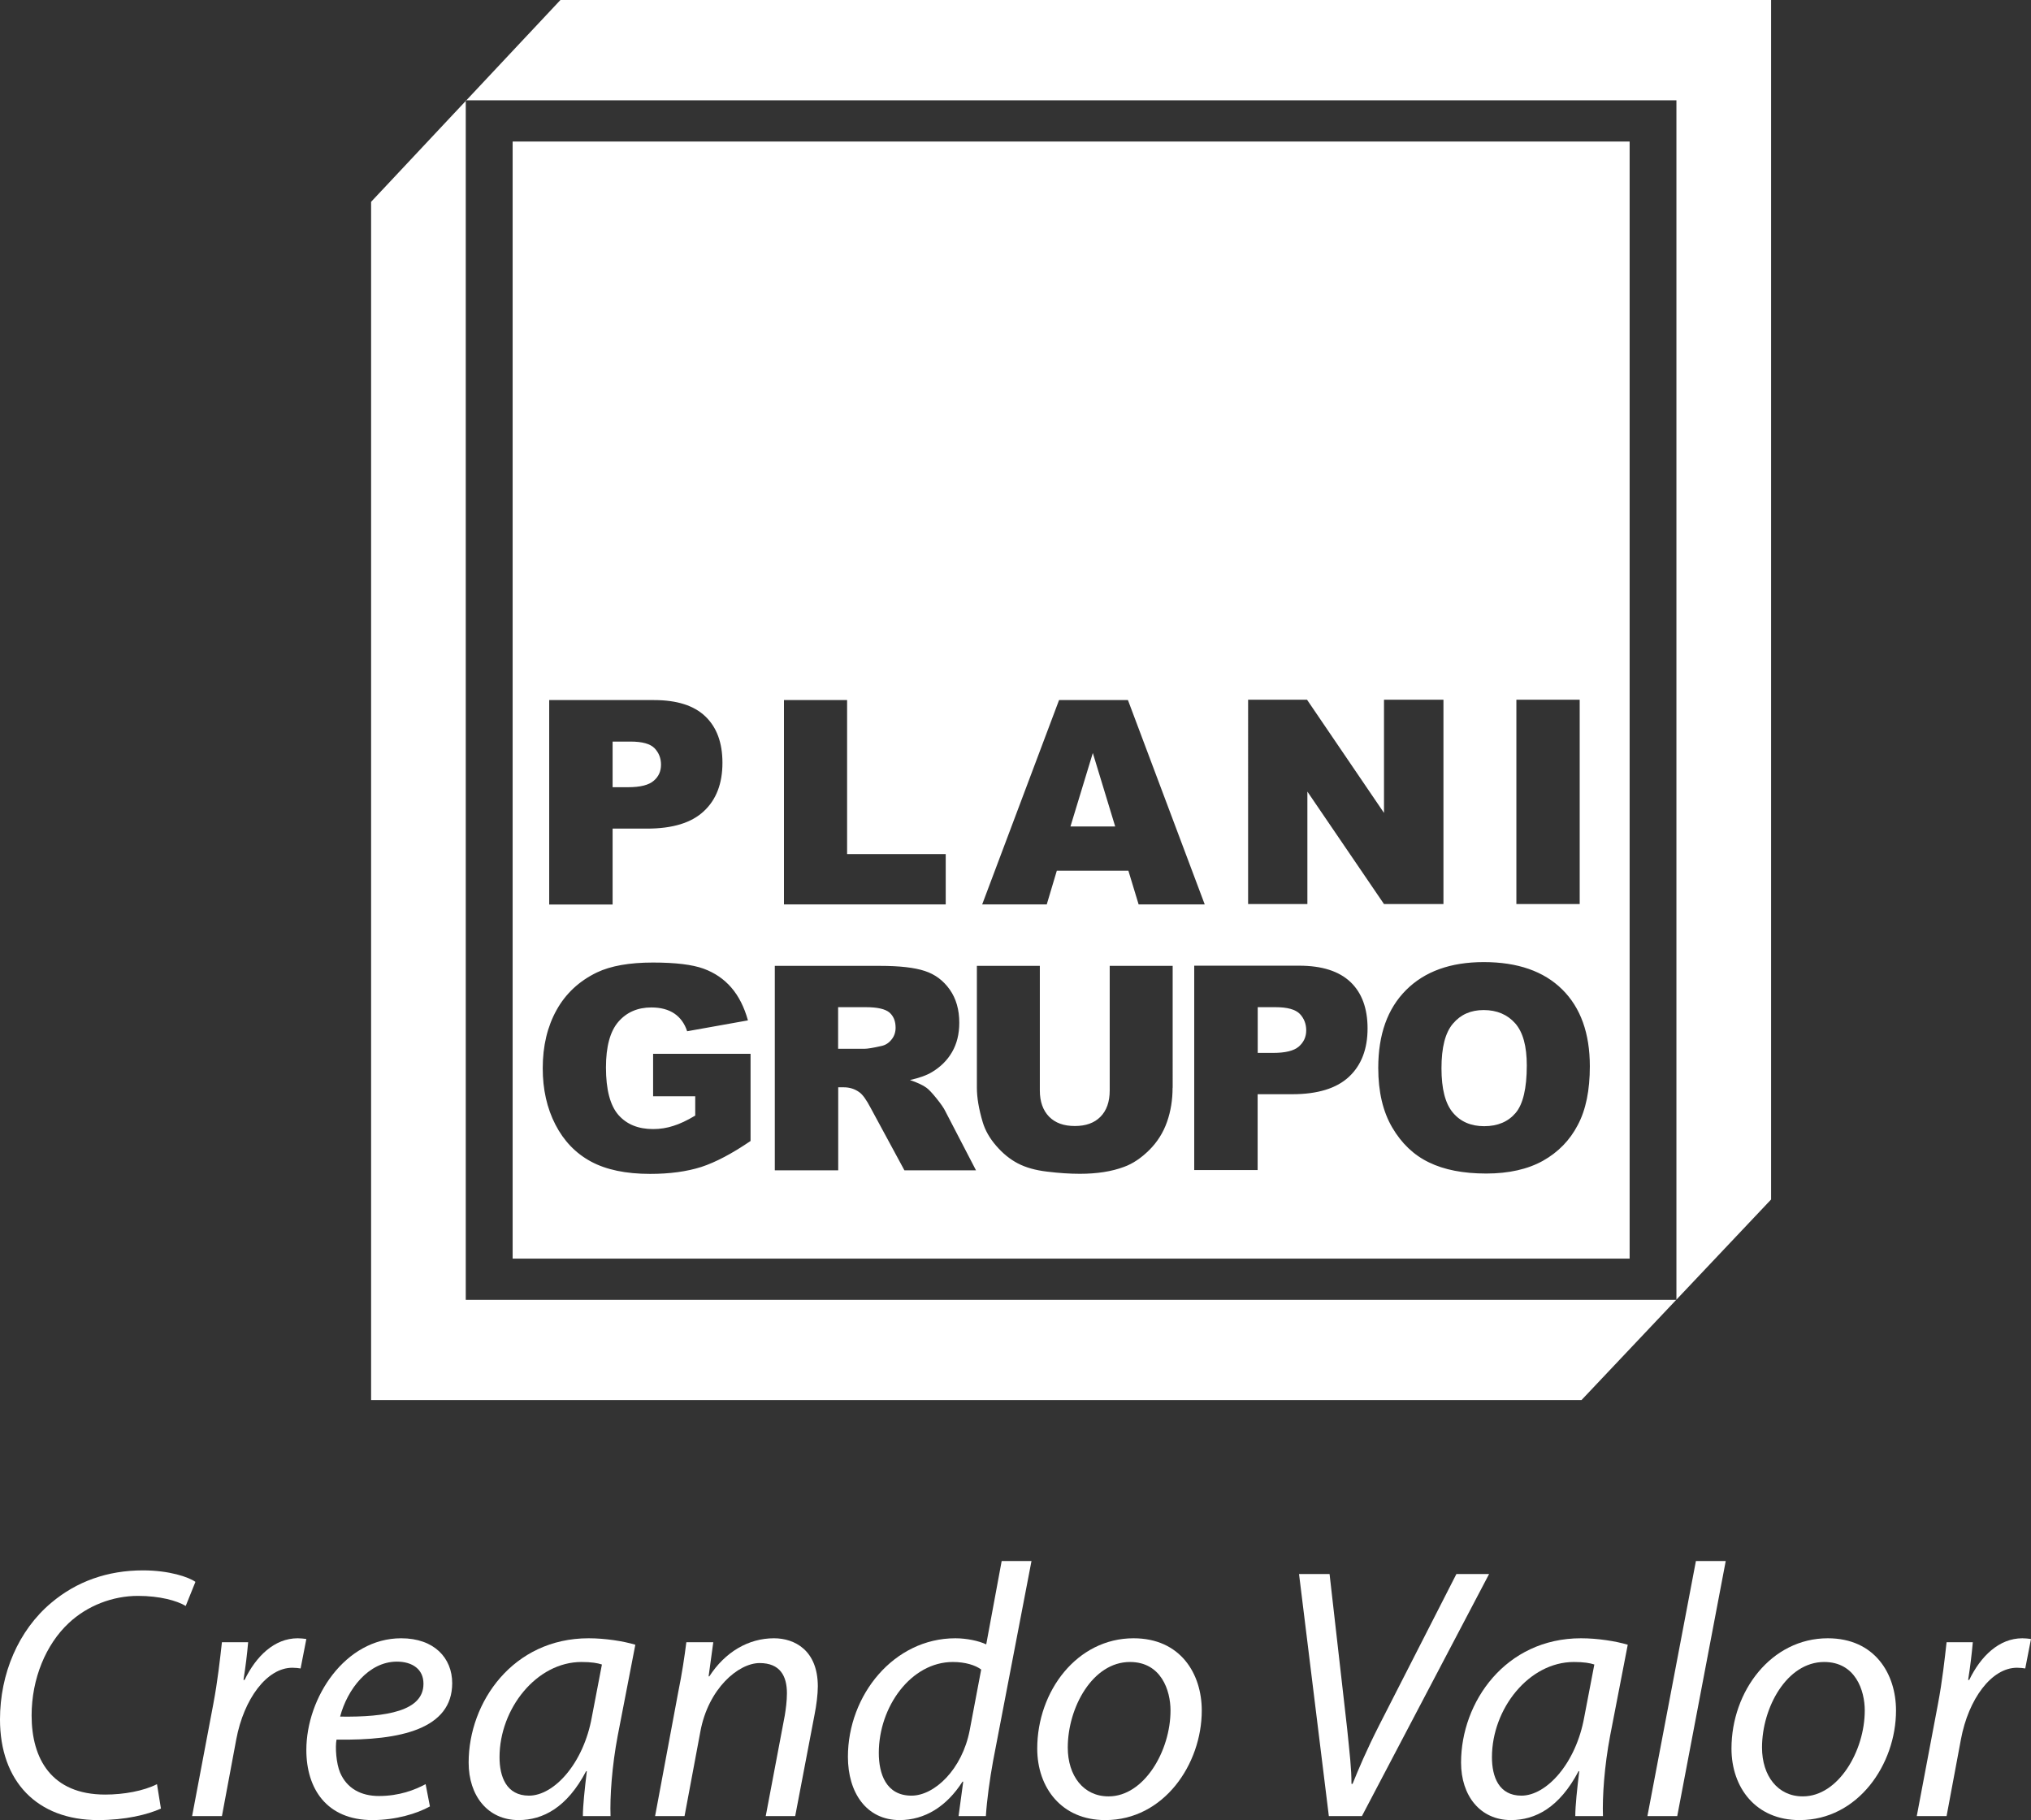 <?xml version="1.0" encoding="utf-8"?>
<!-- Generator: Adobe Illustrator 27.3.1, SVG Export Plug-In . SVG Version: 6.00 Build 0)  -->
<svg version="1.1" id="Capa_1" xmlns="http://www.w3.org/2000/svg" xmlns:xlink="http://www.w3.org/1999/xlink" x="0px" y="0px"
	 viewBox="0 0 226.14 202.63" style="enable-background:new 0 0 226.14 202.63;" xml:space="preserve">
<rect x="0" y="0" width="226.14" height="202.63" fill="#333333" stroke="none"/>
<style type="text/css">
	.st0{fill:#FFFFFF;}
</style>
<g>
	<path class="st0" d="M186.66,144.71H51.86V11.17h134.8V144.71z M62.4,0L41.32,22.47v133.4h134.77l21.11-22.33V0H62.4z"/>
	<g>
		<path class="st0" d="M17.92,201.35c-1.52,0.68-3.96,1.28-7,1.28c-6.8,0-10.92-4.32-10.92-11.2c0-5.08,2.04-9.92,5.72-13
			c2.8-2.36,6.24-3.6,10.2-3.6c2.96,0,5.12,0.76,5.84,1.28l-1.08,2.68c-1-0.6-2.92-1.12-5.32-1.12c-2.8,0-5.64,1.08-7.72,3.04
			c-2.52,2.36-4.12,6.16-4.12,10.28c0,4.8,2.2,8.8,8.2,8.8c2.04,0,4.28-0.4,5.76-1.16L17.92,201.35z"/>
		<path class="st0" d="M21.39,202.19l2.36-12.48c0.48-2.52,0.76-5.08,0.96-6.88h2.92c-0.12,1.36-0.28,2.68-0.52,4.2h0.12
			c1.28-2.64,3.32-4.64,5.92-4.64c0.32,0,0.68,0.04,0.96,0.08l-0.64,3.28c-0.24-0.04-0.56-0.08-0.92-0.08
			c-2.84,0-5.4,3.48-6.24,7.96l-1.6,8.56H21.39z"/>
		<path class="st0" d="M47.15,187.43c0-1.56-1.2-2.44-2.96-2.44c-3.16,0-5.52,3.08-6.32,6.12c5.2,0.08,9.28-0.64,9.28-3.64V187.43z
			 M47.87,201.11c-1.44,0.8-3.8,1.52-6.4,1.52c-5.12,0-7.36-3.52-7.36-7.8c0-5.84,4.32-12.44,10.56-12.44c3.68,0,5.68,2.2,5.68,5
			c0,5.08-5.72,6.4-12.88,6.28c-0.16,0.84-0.04,2.64,0.4,3.68c0.76,1.76,2.32,2.6,4.32,2.6c2.28,0,4-0.68,5.2-1.32L47.87,201.11z"/>
		<path class="st0" d="M67.02,185.31c-0.48-0.16-1.16-0.28-2.28-0.28c-5,0-9.12,5.2-9.12,10.6c0,2.16,0.76,4.28,3.28,4.28
			c2.8,0,6.08-3.6,7-8.76L67.02,185.31z M64.9,202.19c0-1.16,0.2-3,0.44-5h-0.08c-2.12,4.04-4.8,5.44-7.52,5.44
			c-3.44,0-5.56-2.72-5.56-6.4c0-6.76,4.96-13.84,13.36-13.84c1.84,0,3.88,0.32,5.2,0.72l-1.96,10.12c-0.64,3.36-0.88,6.8-0.8,8.96
			H64.9z"/>
		<path class="st0" d="M72.94,202.19l2.56-13.72c0.44-2.16,0.72-4.04,0.92-5.64h3l-0.52,3.8h0.08c1.76-2.72,4.36-4.24,7.2-4.24
			c2.28,0,4.88,1.32,4.88,5.36c0,0.88-0.16,2.12-0.36,3.12l-2.16,11.32h-3.28l2.12-11.2c0.12-0.72,0.24-1.64,0.24-2.48
			c0-1.92-0.76-3.36-3.04-3.36c-2.36,0-5.72,2.84-6.6,7.64l-1.76,9.4H72.94z"/>
		<path class="st0" d="M109.25,185.87c-0.64-0.48-1.76-0.84-3.16-0.84c-4.64,0-8.24,4.96-8.24,10.12c0,2.32,0.8,4.76,3.64,4.76
			c2.56,0,5.64-2.92,6.48-7.28L109.25,185.87z M114.85,173.79l-4.28,22.28c-0.36,2-0.68,4.24-0.8,6.12h-3.04l0.52-3.84h-0.08
			c-1.76,2.76-4.2,4.28-7,4.28c-3.72,0-5.76-3.08-5.76-7.04c0-6.88,5.12-13.2,11.96-13.2c1.24,0,2.6,0.28,3.44,0.68l1.72-9.28
			H114.85z"/>
		<path class="st0" d="M123.45,199.99c3.92,0,6.88-5.04,6.88-9.56c0-2.24-1.04-5.4-4.52-5.4c-4.16,0-6.92,5.08-6.92,9.52
			c0,3.16,1.76,5.44,4.52,5.44H123.45z M123.05,202.63c-4.84,0-7.56-3.6-7.56-7.96c0-6.4,4.44-12.28,10.72-12.28
			c5.24,0,7.6,3.96,7.6,8.04c0,6-4.24,12.2-10.72,12.2H123.05z"/>
		<path class="st0" d="M147.96,202.19l-3.32-26.95h3.4l1.96,17.24c0.28,2.8,0.48,4.36,0.48,6.12h0.12c0.68-1.68,1.52-3.68,2.96-6.52
			l8.6-16.84h3.64l-14.16,26.95H147.96z"/>
		<path class="st0" d="M177.52,185.31c-0.48-0.16-1.16-0.28-2.28-0.28c-5,0-9.12,5.2-9.12,10.6c0,2.16,0.76,4.28,3.28,4.28
			c2.8,0,6.08-3.6,7-8.76L177.52,185.31z M175.4,202.19c0-1.16,0.2-3,0.44-5h-0.08c-2.12,4.04-4.8,5.44-7.52,5.44
			c-3.44,0-5.56-2.72-5.56-6.4c0-6.76,4.96-13.84,13.36-13.84c1.84,0,3.88,0.32,5.2,0.72l-1.96,10.12c-0.64,3.36-0.88,6.8-0.8,8.96
			H175.4z"/>
		<polygon class="st0" points="183.43,202.19 188.83,173.79 192.15,173.79 186.75,202.19 		"/>
		<path class="st0" d="M200.75,199.99c3.92,0,6.88-5.04,6.88-9.56c0-2.24-1.04-5.4-4.52-5.4c-4.16,0-6.92,5.08-6.92,9.52
			c0,3.16,1.76,5.44,4.52,5.44H200.75z M200.35,202.63c-4.84,0-7.56-3.6-7.56-7.96c0-6.4,4.44-12.28,10.72-12.28
			c5.24,0,7.6,3.96,7.6,8.04c0,6-4.24,12.2-10.72,12.2H200.35z"/>
		<path class="st0" d="M213.42,202.19l2.36-12.48c0.48-2.52,0.76-5.08,0.96-6.88h2.92c-0.12,1.36-0.28,2.68-0.52,4.2h0.12
			c1.28-2.64,3.32-4.64,5.92-4.64c0.32,0,0.68,0.04,0.96,0.08l-0.64,3.28c-0.24-0.04-0.56-0.08-0.92-0.08
			c-2.84,0-5.4,3.48-6.24,7.96l-1.6,8.56H213.42z"/>
	</g>
	<g>
		<path class="st0" d="M96.41,112.13h-3.09v4.63h2.96c0.31,0,0.94-0.1,1.86-0.31c0.47-0.1,0.83-0.34,1.13-0.72
			c0.31-0.38,0.45-0.83,0.45-1.31c0-0.74-0.23-1.3-0.69-1.7C98.56,112.33,97.69,112.13,96.41,112.13z"/>
		<path class="st0" d="M142.03,112.13h-1.99v5.09h1.72c1.35,0,2.3-0.23,2.85-0.7c0.55-0.48,0.83-1.08,0.83-1.81
			c0-0.72-0.24-1.33-0.71-1.83C144.24,112.38,143.34,112.13,142.03,112.13z"/>
		<path class="st0" d="M72.78,86.93c0.56-0.47,0.82-1.07,0.82-1.8c0-0.72-0.24-1.32-0.71-1.82c-0.48-0.5-1.37-0.75-2.69-0.75h-1.99
			v5.08h1.72C71.29,87.64,72.24,87.4,72.78,86.93z"/>
		<polygon class="st0" points="121.68,83.83 119.19,92.01 124.17,92.01 		"/>
		<path class="st0" d="M57.08,15.76v124.36h124.37V15.76H57.08z M168.84,77.9h7.05v22.75h-7.05V77.9z M138.97,77.9h6.56l8.57,12.6
			V77.9h6.62v22.75h-6.62l-8.53-12.52v12.52h-6.6V77.9z M117.92,77.94h7.67l8.55,22.75h-7.36l-1.14-3.75h-7.97l-1.12,3.75h-7.19
			L117.92,77.94z M87.29,77.94h7.03v17.15h10.98v5.6H87.29V77.94z M61.15,77.94h11.68c2.54,0,4.45,0.61,5.71,1.82
			c1.27,1.22,1.9,2.93,1.9,5.17c0,2.3-0.69,4.1-2.07,5.38c-1.38,1.3-3.49,1.94-6.32,1.94h-3.84v8.45h-7.06V77.94z M83.58,127.02
			c-2.08,1.42-3.91,2.38-5.5,2.9c-1.61,0.51-3.5,0.77-5.69,0.77c-2.7,0-4.9-0.46-6.6-1.38c-1.7-0.92-3.02-2.3-3.95-4.11
			c-0.94-1.82-1.41-3.92-1.41-6.27c0-2.49,0.52-4.65,1.54-6.48c1.02-1.84,2.53-3.24,4.5-4.19c1.54-0.73,3.61-1.1,6.23-1.1
			c2.51,0,4.39,0.23,5.63,0.68c1.24,0.45,2.28,1.16,3.1,2.11c0.83,0.96,1.44,2.18,1.85,3.65l-6.77,1.21
			c-0.28-0.86-0.76-1.52-1.42-1.97c-0.67-0.45-1.52-0.68-2.56-0.68c-1.54,0-2.77,0.54-3.69,1.61c-0.91,1.06-1.37,2.76-1.37,5.07
			c0,2.47,0.47,4.23,1.38,5.28c0.93,1.06,2.22,1.58,3.87,1.58c0.78,0,1.54-0.12,2.24-0.35c0.72-0.22,1.53-0.6,2.45-1.15v-2.15h-4.69
			v-4.73h10.85V127.02z M100.7,130.29l-3.76-6.95c-0.48-0.91-0.89-1.49-1.27-1.75c-0.5-0.36-1.08-0.54-1.72-0.54h-0.62v9.24h-7.06
			v-22.76h11.72c2.17,0,3.84,0.19,4.98,0.57c1.15,0.37,2.07,1.07,2.78,2.07c0.71,1.01,1.06,2.24,1.06,3.69
			c0,1.26-0.27,2.34-0.8,3.26s-1.28,1.66-2.23,2.23c-0.59,0.36-1.42,0.66-2.46,0.89c0.84,0.29,1.44,0.57,1.82,0.85
			c0.26,0.18,0.63,0.57,1.13,1.19c0.49,0.61,0.82,1.08,0.98,1.42l3.42,6.59H100.7z M130.56,121.1c0,1.33-0.2,2.61-0.62,3.8
			c-0.42,1.2-1.08,2.24-1.97,3.13c-0.9,0.89-1.84,1.53-2.82,1.88c-1.35,0.51-3,0.77-4.92,0.77c-1.1,0-2.31-0.08-3.62-0.24
			c-1.31-0.15-2.4-0.46-3.28-0.92c-0.88-0.46-1.68-1.11-2.42-1.97c-0.73-0.84-1.22-1.72-1.49-2.62c-0.43-1.44-0.65-2.73-0.65-3.84
			v-13.56h7.01v13.88c0,1.24,0.35,2.21,1.03,2.91c0.69,0.7,1.64,1.04,2.87,1.04c1.21,0,2.17-0.34,2.84-1.02
			c0.69-0.69,1.04-1.67,1.04-2.93v-13.88h7.01V121.1z M150.2,119.88c-1.38,1.29-3.49,1.94-6.32,1.94h-3.85v8.44h-7.06v-22.75h11.68
			c2.54,0,4.44,0.61,5.72,1.82c1.27,1.21,1.9,2.94,1.9,5.17C152.27,116.79,151.58,118.59,150.2,119.88z M175.67,125.26
			c-0.88,1.69-2.18,3.02-3.87,3.97c-1.69,0.94-3.8,1.42-6.32,1.42c-2.57,0-4.69-0.42-6.37-1.24c-1.69-0.81-3.05-2.11-4.09-3.88
			c-1.04-1.77-1.56-3.98-1.56-6.64c0-3.72,1.03-6.6,3.1-8.67c2.07-2.07,4.95-3.11,8.65-3.11c3.77,0,6.69,1.02,8.74,3.05
			c2.05,2.03,3.07,4.89,3.07,8.55C177.02,121.37,176.58,123.56,175.67,125.26z"/>
		<path class="st0" d="M165.19,112.45c-1.42,0-2.56,0.5-3.41,1.51c-0.86,1-1.28,2.66-1.28,4.97c0,2.29,0.42,3.94,1.28,4.95
			c0.84,1,2.01,1.5,3.47,1.5c1.51,0,2.68-0.5,3.51-1.48c0.82-0.97,1.24-2.74,1.24-5.28c0-2.14-0.42-3.7-1.29-4.69
			C167.84,112.95,166.67,112.45,165.19,112.45z"/>
	</g>
</g>
</svg>
